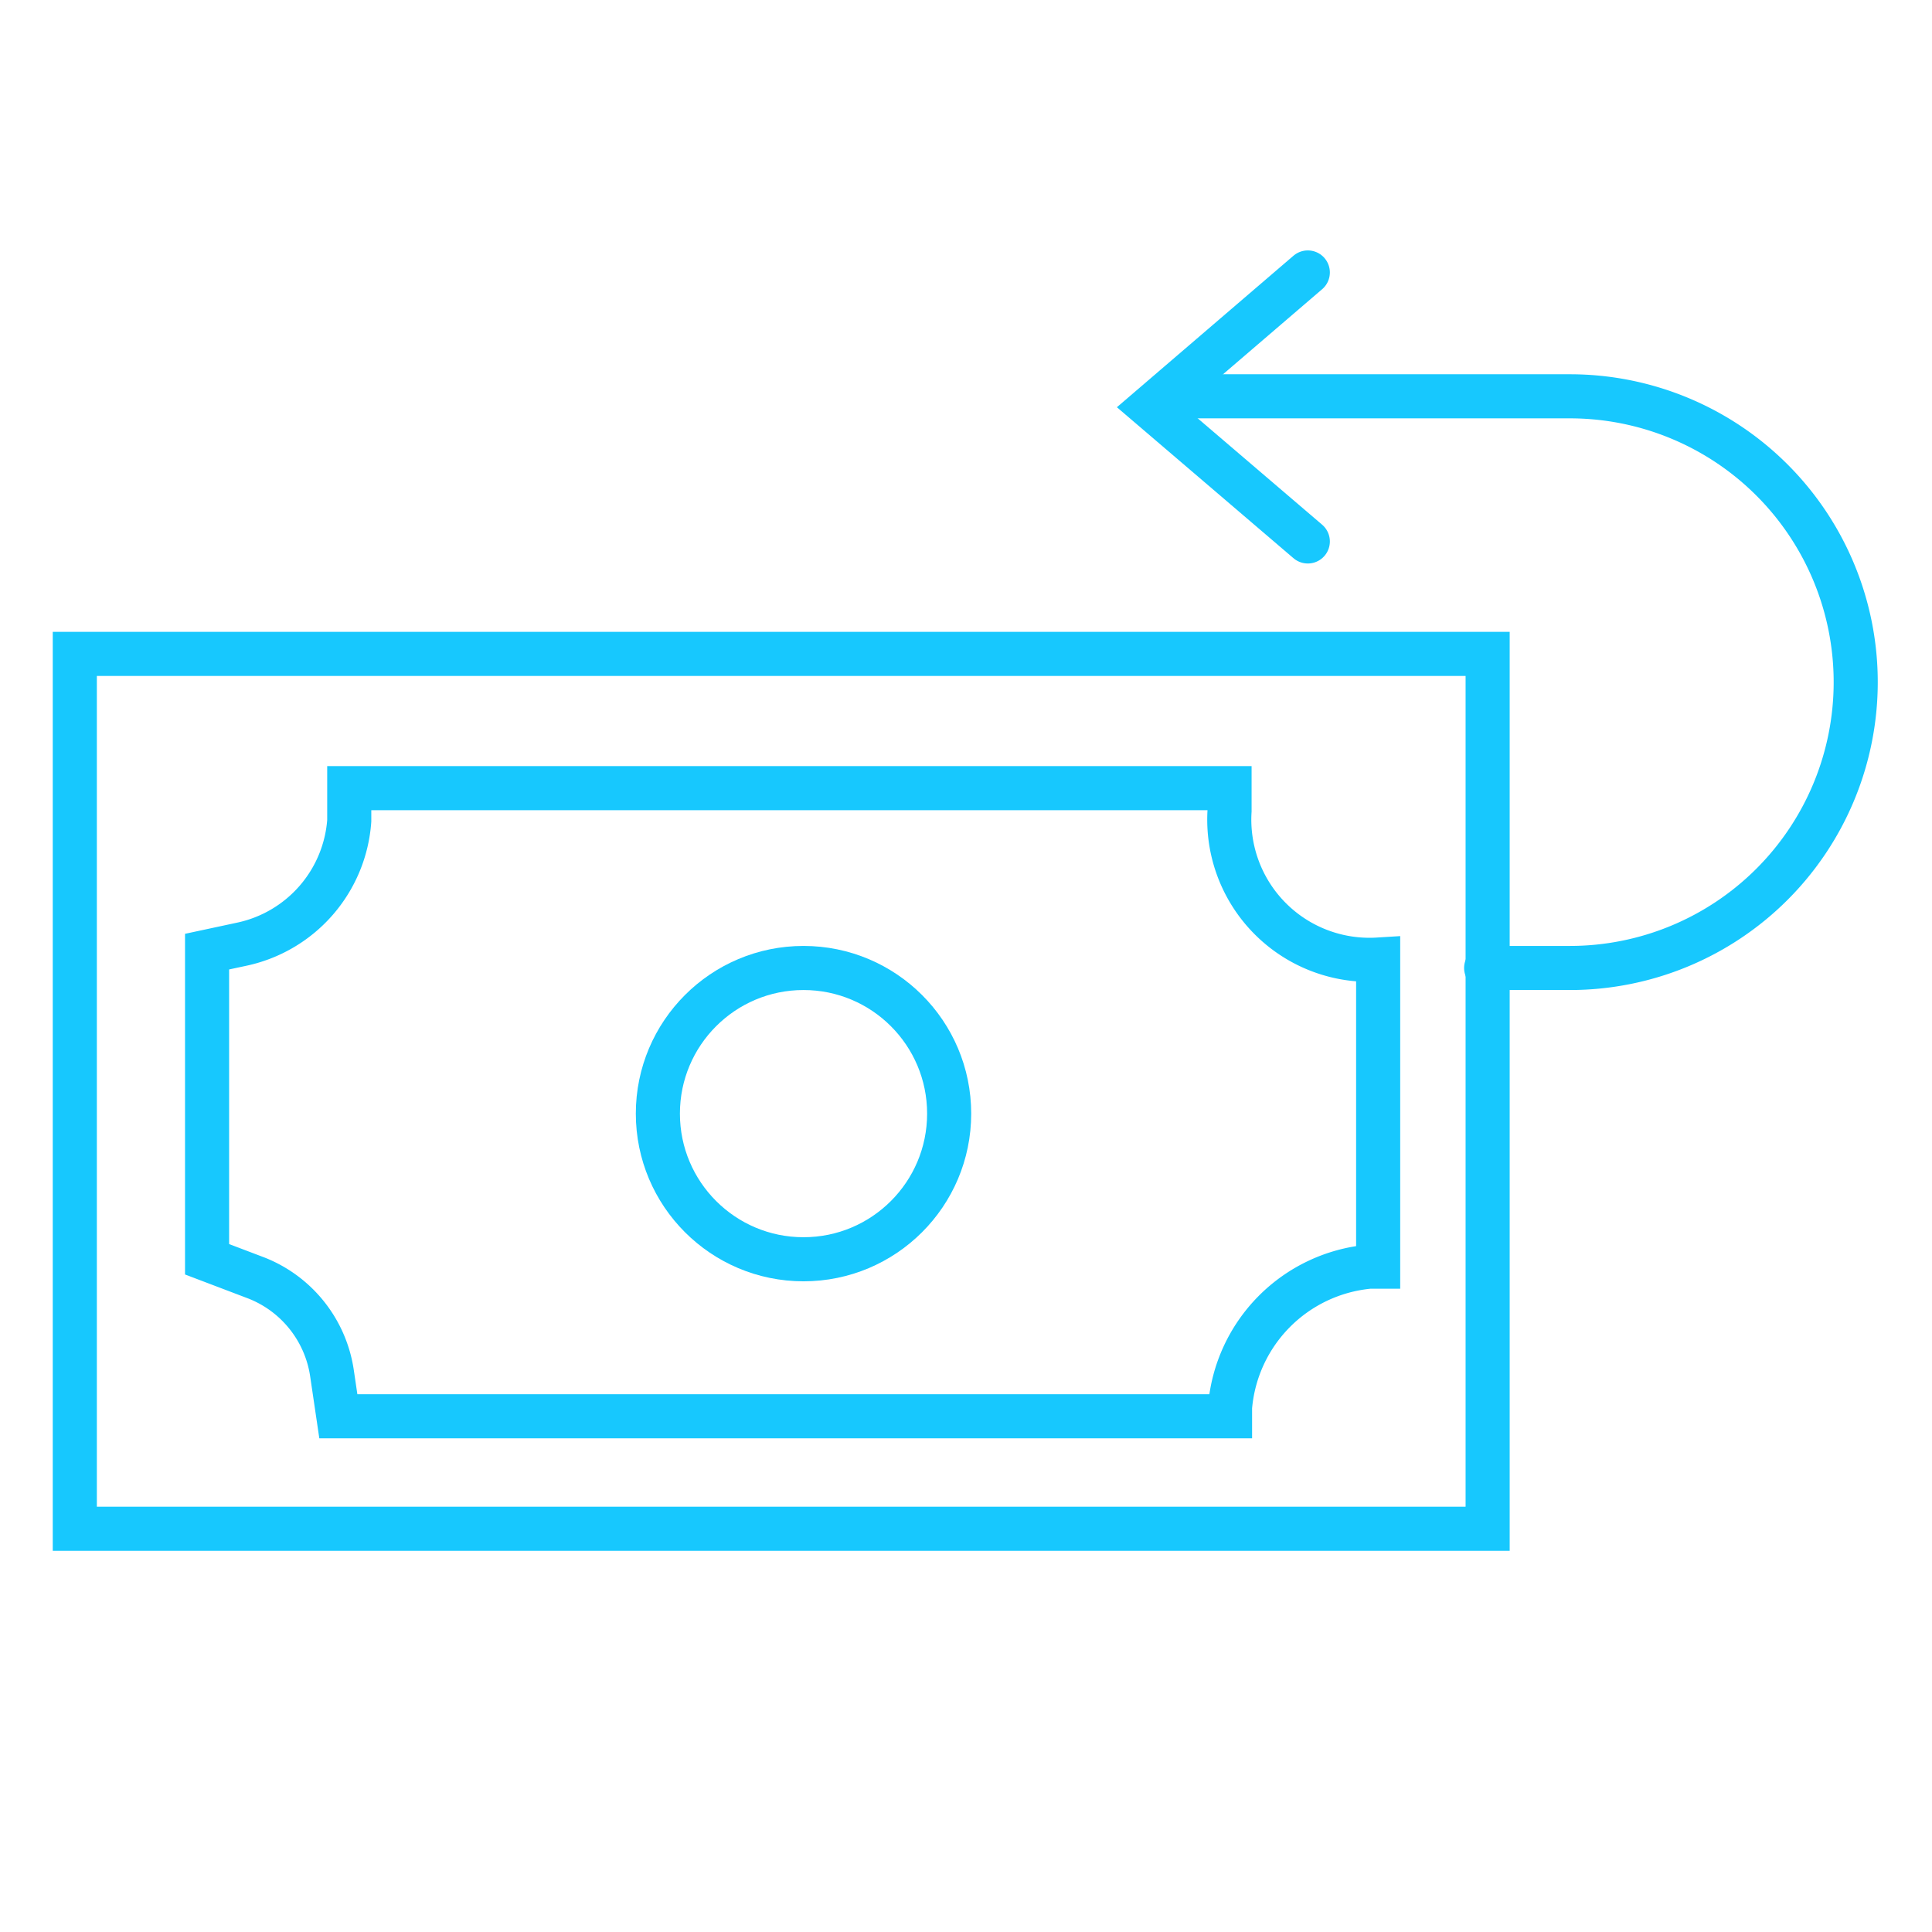 <svg xmlns="http://www.w3.org/2000/svg" viewBox="0 0 39 39"><defs><style>.cls-1,.cls-2{fill:none;}.cls-1{stroke:#17c8fe;stroke-linecap:round;stroke-miterlimit:10;stroke-width:0.89px;}</style></defs><title>ic_menu_send</title><g id="Layer_2" data-name="Layer 2"><g id="Layer_1-2" data-name="Layer 1"><path class="cls-1" d="M23.69,8h8a5.77,5.77,0,1,1,0,11.54H30"/><polyline class="cls-1" points="26.4 5.5 23.23 8.22 26.4 10.93"/><rect class="cls-1" x="1.51" y="13.2" width="28.52" height="17.66"/><path class="cls-1" d="M24.83,28.41v.18h-18l-.13-.88A2.45,2.45,0,0,0,5.18,25.8l-1-.38V19.21l.7-.15a2.75,2.75,0,0,0,2.17-2.49l0-.66H24.82l0,.46a2.83,2.83,0,0,0,3,3h0v6.2l-.18,0A3.11,3.11,0,0,0,24.83,28.41Z"/><circle class="cls-1" cx="16.22" cy="22.48" r="2.94"/><rect class="cls-2" width="39" height="39"/></g></g></svg>